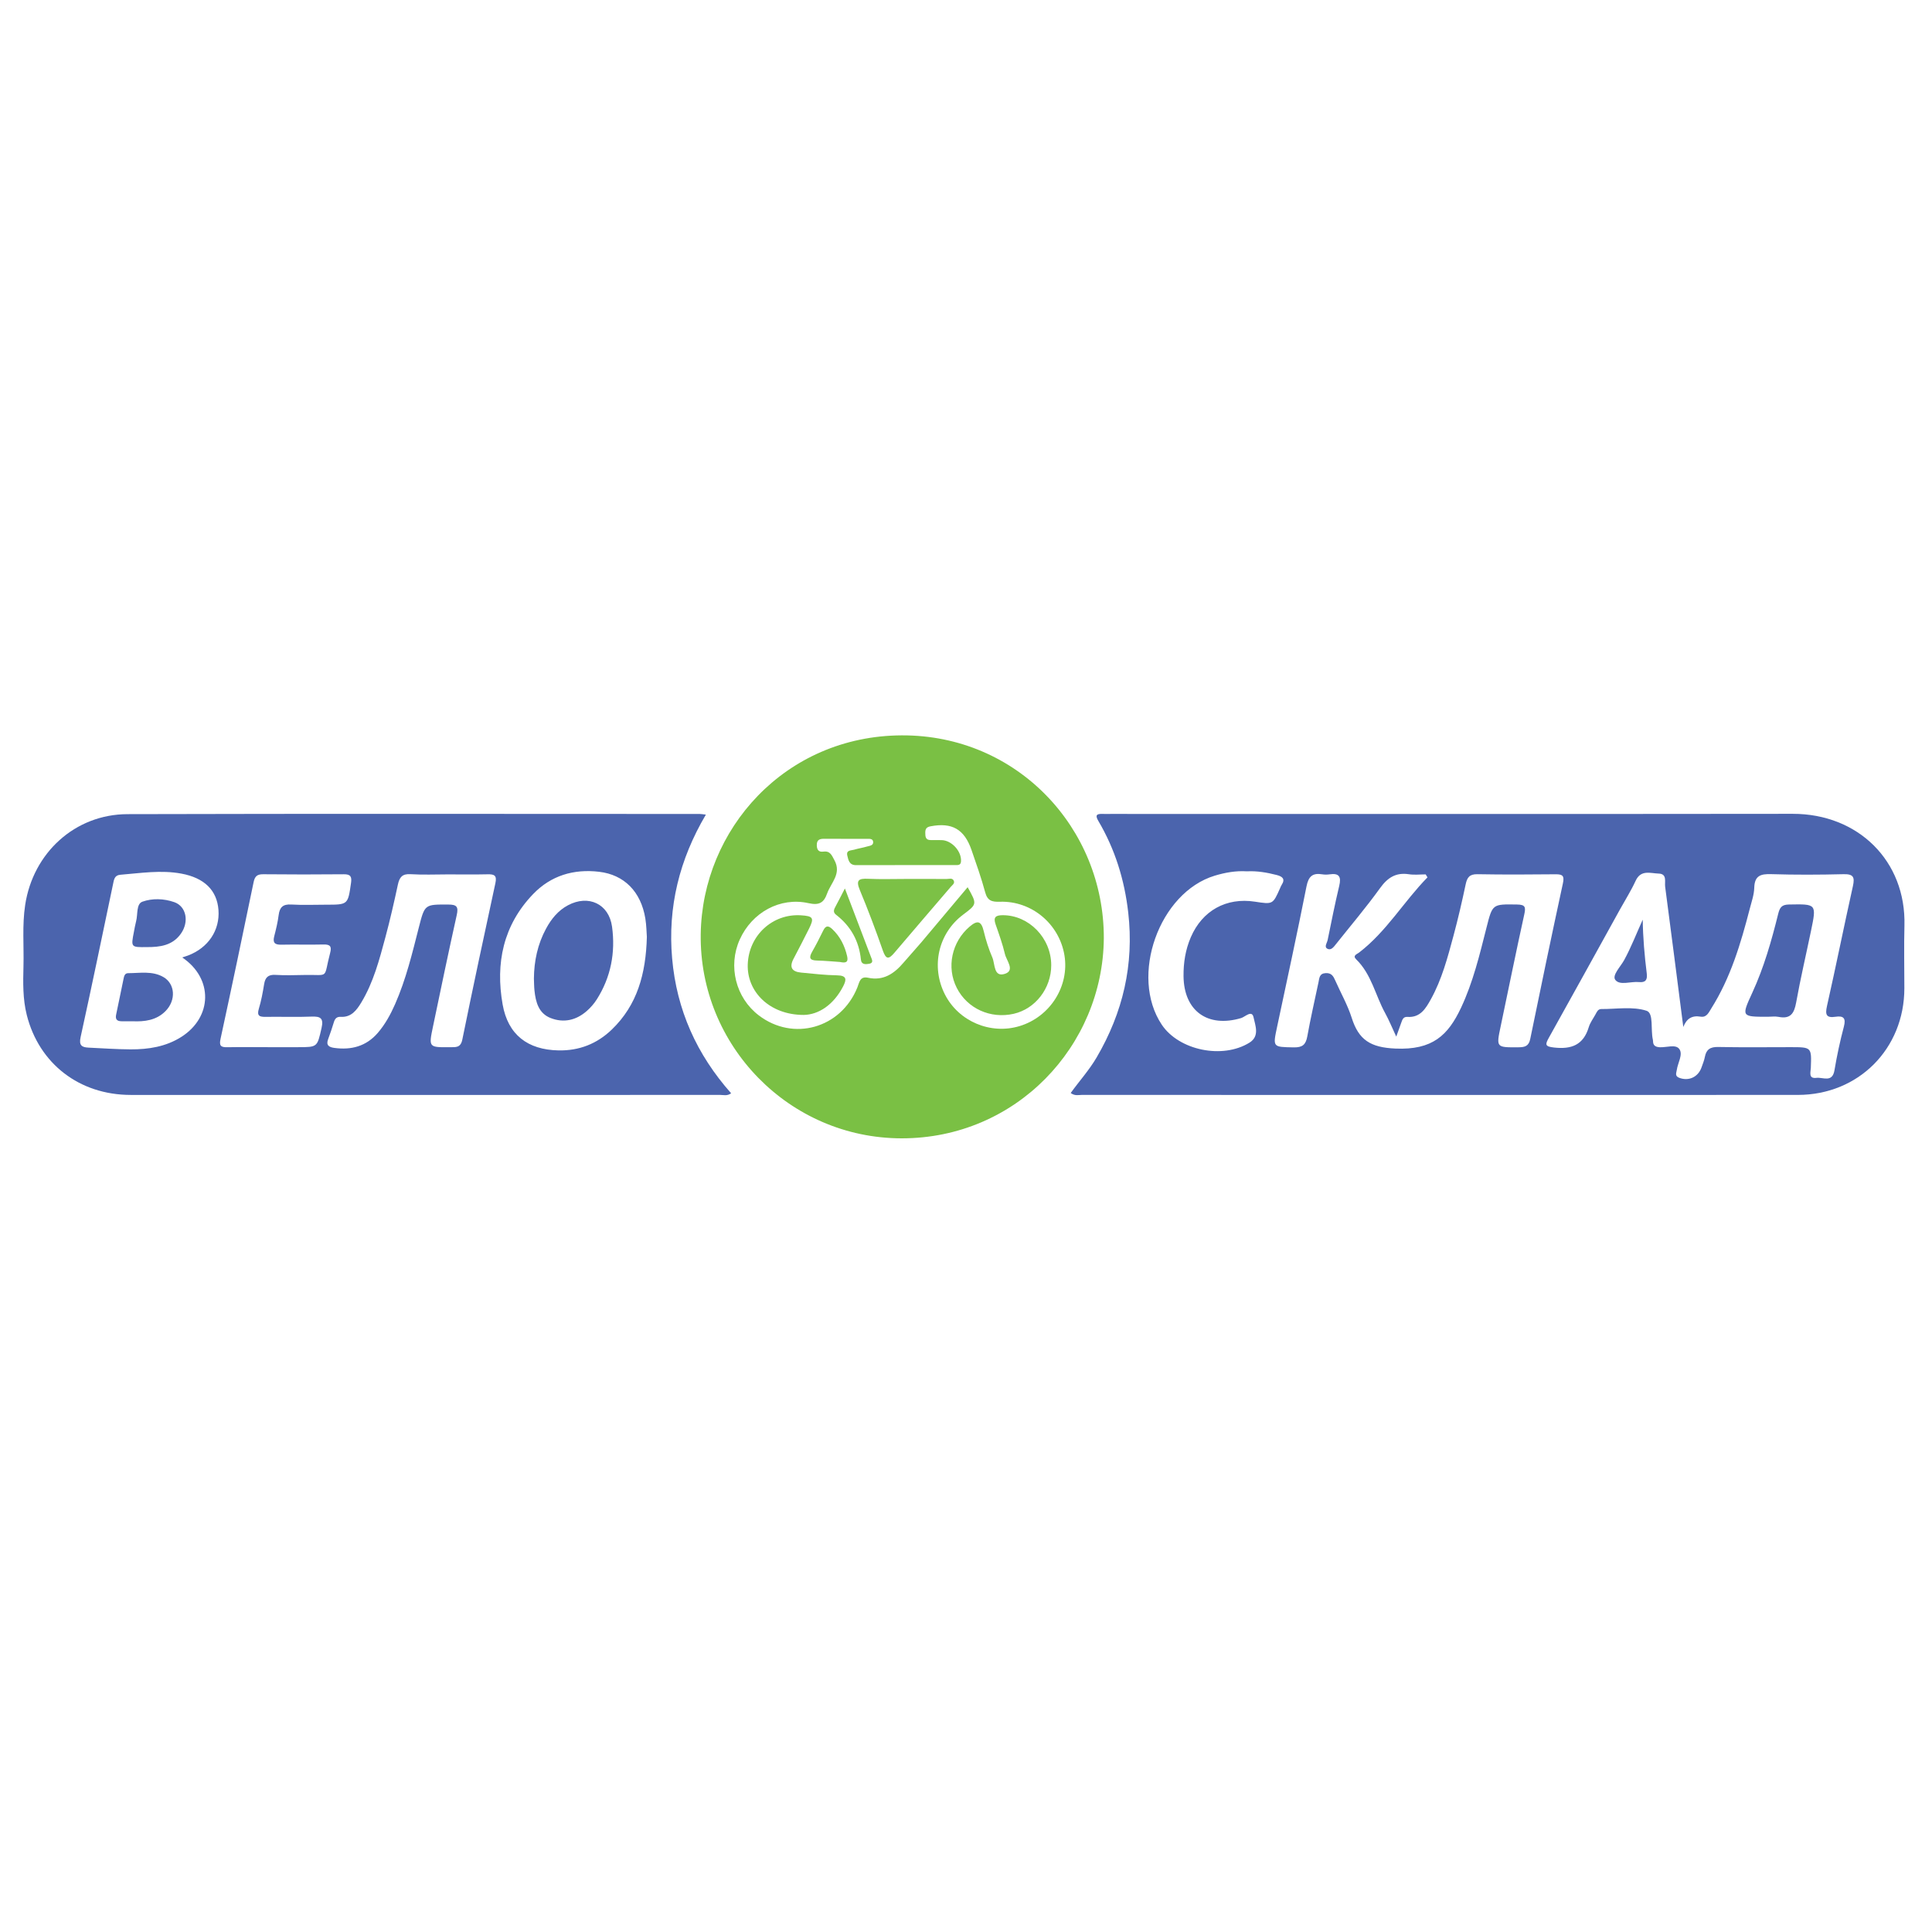 <?xml version="1.0" encoding="utf-8"?>
<!-- Generator: Adobe Illustrator 24.0.1, SVG Export Plug-In . SVG Version: 6.00 Build 0)  -->
<svg version="1.0" id="Layer_1" xmlns="http://www.w3.org/2000/svg" xmlns:xlink="http://www.w3.org/1999/xlink" x="0px" y="0px"
	 viewBox="0 0 1400 1400" style="enable-background:new 0 0 1400 1400;" width="1400" height="1400" xml:space="preserve">
<style type="text/css">
	.st0{fill:#4B64AD;}
	.st1{fill:#7AC044;}
	.st2{fill:#7CC146;}
</style>
<path class="st0" d="M775.86,792.04c6.26-8.69,13.43-16.6,18.82-25.81c19.03-32.55,27.2-67.2,22.88-104.98
	c-2.72-23.77-9.57-45.86-21.66-66.38c-2.26-3.84-1.58-5.22,2.78-5.07c2.03,0.07,4.07,0.01,6.11,0.01
	c164.75,0,329.5,0.12,494.25-0.08c47.48-0.06,82.24,34.18,80.99,80.98c-0.4,15.13-0.06,30.27-0.06,45.41
	c-0.01,43.84-33.2,77.28-77.17,77.3c-172.9,0.08-345.8,0.04-518.71-0.01C781.61,793.42,778.91,794.3,775.86,792.04z M1219.78,744.17
	c-4.36-33.88-8.67-67.77-13.15-101.64c-0.47-3.58,1.6-9.33-4.7-9.5c-5.9-0.16-12.87-3.06-16.68,5.22
	c-3.27,7.12-7.51,13.8-11.31,20.67c-17.19,31.06-34.32,62.16-51.63,93.15c-2.78,4.97-2.68,6.27,3.76,7
	c12.6,1.44,21.32-1.8,25.2-14.73c0.98-3.28,3.19-6.19,4.87-9.25c0.97-1.77,1.79-3.92,4.24-3.9c11.03,0.06,22.8-2.02,32.8,1.26
	c5.31,1.74,2.82,13.76,4.56,21c0.07,0.28,0.1,0.58,0.1,0.87c0,3.31,1.73,4.39,4.94,4.55c4.87,0.25,11.53-2.38,14.15,1.34
	c2.77,3.94-1.14,9.93-1.86,15.07c-0.31,2.2-1.61,4.43,1.74,5.73c6.83,2.63,13.73-0.46,16.2-7.58c0.86-2.47,1.9-4.93,2.38-7.48
	c1.03-5.53,3.98-7.39,9.7-7.27c17.46,0.37,34.93,0.13,52.4,0.13c15.31,0,15.27,0,14.7,15.03c-0.12,3.14-1.91,7.97,4.1,7.21
	c4.66-0.59,11.49,3.76,13.04-5.52c1.78-10.6,4.05-21.16,6.8-31.56c1.63-6.18-0.21-8.06-6.09-7.18c-6.58,0.98-7.57-1.45-6.15-7.74
	c6.53-28.93,12.35-58.02,18.8-86.97c1.46-6.57,0.28-8.78-6.81-8.61c-17.46,0.43-34.94,0.51-52.39-0.03
	c-7.65-0.24-12.05,1.07-12.29,9.85c-0.14,5.13-1.97,10.25-3.28,15.32c-6.5,25.12-13.87,49.93-27.87,72.15
	c-1.8,2.85-3.31,6.69-7.72,5.95C1226.03,735.67,1222.18,738.12,1219.78,744.17z M1034.42,635.76c-0.45-0.71-0.89-1.42-1.34-2.14
	c-4.03,0-8.14,0.5-12.08-0.1c-9.47-1.45-15.47,2.41-20.99,10.08c-10.02,13.92-21.16,27.04-31.85,40.47
	c-1.63,2.05-3.6,4.89-6.31,3.41c-2.5-1.37-0.22-4.2,0.21-6.31c2.7-13.1,5.27-26.23,8.39-39.23c1.58-6.6,0.01-9.38-6.98-8.36
	c-1.71,0.25-3.53,0.28-5.23,0c-7.05-1.17-10.05,1.4-11.51,8.79c-6.7,33.94-14.08,67.75-21.27,101.59
	c-3.2,15.05-3.24,14.71,12.04,15.01c6.22,0.12,8.73-1.89,9.81-7.93c2.36-13.16,5.39-26.2,8.13-39.29c0.65-3.09,0.59-6.37,5.27-6.59
	c4.17-0.2,5.5,2.26,6.86,5.33c4,9.05,8.98,17.77,11.95,27.13c5.07,15.95,13.54,21.42,31.64,22.21c26.88,1.18,38.14-9.56,47.56-29.56
	c8.73-18.54,13.46-38.38,18.46-58.1c4.36-17.21,4.23-16.99,22.09-16.73c6,0.09,6.46,1.82,5.27,7.2
	c-5.95,26.97-11.41,54.04-17.1,81.07c-3.25,15.46-3.31,15.3,12.9,15.19c4.63-0.03,7.45-0.74,8.54-6.09
	c7.67-37.6,15.54-75.16,23.65-112.66c1.14-5.25,0.04-6.67-5.18-6.61c-18.92,0.2-37.84,0.29-56.76-0.05
	c-5.69-0.1-7.45,2.31-8.51,7.33c-2.65,12.51-5.52,25-8.85,37.35c-4.23,15.72-8.39,31.54-16.36,45.91
	c-3.68,6.63-7.63,13.46-16.97,12.81c-3.17-0.22-3.74,2.16-4.54,4.33c-1.03,2.81-2.03,5.63-3.58,9.95
	c-3.13-6.68-5.3-12.05-8.07-17.08c-7.09-12.88-9.86-28.07-20.91-38.85c-2.91-2.84,0.43-3.73,2.14-5.05
	C1004.76,674.95,1017.25,653.3,1034.42,635.76z M903.54,631.4c-7.96-0.51-15.68,0.85-23.24,3.13
	c-40.36,12.17-61.94,72.85-38.43,108.01c12.44,18.6,44.11,25.15,63.59,12.97c7.54-4.71,4.1-12.56,2.93-18.24
	c-1.17-5.72-6.17-0.38-9,0.46c-24.26,7.22-41.52-5.14-41.76-30.43c-0.09-9.67,1.4-19.12,5.26-28.11
	c8.31-19.33,25.71-29.01,46.49-25.8c12.99,2.01,12.99,2.01,18.21-9.78c0.35-0.8,0.66-1.63,1.13-2.36c2.93-4.5,0.33-6.18-3.62-7.2
	C918.03,632.23,910.88,631.01,903.54,631.4z"/>
<path class="st0" d="M529.8,792.21c-2.85,2.16-5.54,1.2-8.01,1.2c-142.34,0.06-284.67,0.08-427.01,0.02
	c-37.26-0.01-66.44-22.63-75.36-57.86c-2.97-11.72-2.71-23.61-2.41-35.49c0.38-14.78-1.02-29.56,1.24-44.37
	c5.72-37.63,36-65.65,74.15-65.75c138.26-0.38,276.52-0.15,414.79-0.13c1.1,0,2.21,0.24,4.31,0.48
	c-19.17,32.49-27.71,66.92-24.45,104.13C490.32,731.84,504.91,764.21,529.8,792.21z M132.06,693.81c1.99-0.67,3.08-0.99,4.15-1.4
	c14.69-5.56,23.21-18.3,22.1-33.03c-1.07-14.25-10.24-23.23-26.83-26.32c-14.83-2.76-29.56-0.36-44.31,0.83
	c-4.27,0.34-4.6,3.63-5.27,6.84c-7.75,36.97-15.39,73.96-23.5,110.85c-1.31,5.97,0.9,7.34,5.75,7.57
	c10.16,0.48,20.32,1.21,30.49,1.26c12.95,0.06,25.59-1.92,36.78-9.04C153.89,737.08,154.69,709.1,132.06,693.81z M468.74,678.91
	c-0.23-2.94-0.27-8.21-1.11-13.36c-3.19-19.43-15.3-31.7-33.51-33.83c-18.41-2.16-34.86,2.71-47.8,16.16
	c-21.67,22.53-27.37,50.11-22.1,79.97c3.88,21.98,18.13,32.85,40.42,33.31c15.02,0.31,27.99-4.77,38.74-15.15
	C461.71,728.32,468.03,705.83,468.74,678.91z M324.53,633.62c-9.02,0-18.07,0.42-27.05-0.15c-6.05-0.38-8.02,2.27-9.16,7.56
	c-2.76,12.78-5.65,25.55-9.05,38.17c-4.38,16.27-8.65,32.65-17.49,47.28c-3.38,5.6-7.27,10.79-14.86,10.37
	c-2.9-0.16-4.17,1.25-4.96,3.78c-1.29,4.17-2.64,8.32-4.19,12.4c-1.71,4.48,0.76,5.81,4.43,6.31c12.33,1.7,23.16-1.14,31.53-10.84
	c5.36-6.22,9.26-13.36,12.56-20.85c7.9-17.93,12.44-36.89,17.25-55.76c4.27-16.72,4.27-16.49,21.37-16.43
	c6.01,0.02,7.4,1.55,6.07,7.55c-6,26.95-11.61,53.99-17.26,81.01c-3.13,14.97-3.04,14.97,12.35,14.81c4.09-0.04,7.69,0.56,8.92-5.44
	c7.73-37.88,15.78-75.69,23.99-113.47c1.22-5.6-0.85-6.48-5.64-6.37C343.74,633.78,334.13,633.62,324.53,633.62z M194.27,758.82
	c7.27,0,14.55,0,21.82,0c14.08,0,13.75-0.08,16.92-13.89c1.62-7.09-0.73-8.52-7.27-8.26c-11.04,0.45-22.11,0.01-33.17,0.18
	c-4.36,0.07-6.6-0.56-5.02-5.83c1.76-5.83,2.88-11.88,3.85-17.9c0.79-4.87,2.96-6.98,8.12-6.68c6.96,0.4,13.96,0.22,20.95,0.07
	c18.69-0.4,13.66,3.38,18.76-15.97c1.26-4.76-0.01-6.24-4.84-6.12c-10.18,0.25-20.37-0.08-30.55,0.14c-4.71,0.1-6.34-1.4-5.12-6.12
	c1.31-5.06,2.55-10.19,3.21-15.37c0.72-5.65,3.13-7.97,9.09-7.62c8.41,0.5,16.87,0.13,25.31,0.13c15.89,0,15.78-0.02,18.04-15.76
	c0.64-4.47-0.25-6.34-5.18-6.29c-19.49,0.2-38.99,0.18-58.49-0.01c-4.35-0.04-6.05,1.5-6.92,5.71
	c-7.83,37.86-15.76,75.71-23.95,113.49c-1.06,4.87-0.05,6.24,4.75,6.14C174.48,758.67,184.38,758.81,194.27,758.82z"/>
<path class="st1" d="M799.87,679.8c-0.57,78.18-63.63,145.2-146.58,145.08c-81.37-0.11-146.64-67.21-145.52-147.9
	c1.05-75.86,60.91-143.78,145.72-144.11C737.12,532.54,800.05,600.13,799.87,679.8z M701.19,642.91
	c6.89,12.27,6.89,12.27-3.23,19.84c-18.04,13.51-23.55,37.59-13.23,57.87c9.93,19.51,33,29.3,54.07,22.93
	c22.13-6.69,36.25-28.96,32.53-51.35c-3.76-22.67-23.72-39.52-46.8-38.76c-5.84,0.19-8.97-0.73-10.63-6.86
	c-2.81-10.37-6.4-20.53-9.92-30.69c-5.23-15.1-14.19-20.07-29.67-17.12c-3,0.57-3.83,1.94-3.82,4.64c0.01,2.83,0.15,5.36,3.94,5.33
	c2.62-0.02,5.24-0.01,7.86,0.04c7.42,0.14,14.65,8.23,14.08,15.47c-0.2,2.57-1.82,2.63-3.55,2.63c-24.15,0.02-48.31-0.05-72.46,0.04
	c-4.86,0.02-5.55-3.46-6.36-6.84c-1-4.2,2.68-3.68,4.9-4.35c3.06-0.92,6.25-1.38,9.31-2.29c1.84-0.54,4.67-0.66,4.52-3.26
	c-0.15-2.76-2.9-2.29-4.81-2.3c-10.18-0.07-20.37,0.02-30.55-0.07c-3.39-0.03-5.58,0.67-5.49,4.77c0.07,3.41,1.55,4.96,4.77,4.53
	c4.91-0.65,6.05,2.62,7.98,6.17c5.38,9.86-2.47,16.33-5.26,24.16c-2.42,6.8-5.78,8.73-13.5,7.02c-20.66-4.58-41.01,6.76-49.83,26.37
	c-8.66,19.25-2.9,42.19,13.78,54.93c25.03,19.11,59.48,9.39,71.44-20.19c1.48-3.65,1.79-8.35,7.77-7.06
	c11.16,2.4,18.99-3.03,25.77-11.02c4.14-4.88,8.52-9.56,12.65-14.44C678.68,669.78,689.82,656.44,701.19,642.91z"/>
<path class="st0" d="M1280.95,736.79c-19.11,0-19.17-0.03-11.13-17.51c8.41-18.28,13.89-37.53,18.7-56.97
	c1.17-4.71,2.53-6.77,7.79-6.87c20.06-0.36,20.09-0.56,16.02,19.09c-3.59,17.31-7.64,34.54-10.77,51.94
	c-1.41,7.84-4.1,12.15-12.78,10.39C1286.27,736.36,1283.57,736.79,1280.95,736.79z"/>
<path class="st0" d="M1190.38,666.42c0.18,13.18,1.32,26.14,2.93,39.05c0.55,4.45-0.82,6.67-5.59,6.18
	c-5.93-0.61-13.95,2.68-17.2-1.58c-2.52-3.31,3.75-9.52,6.35-14.25C1182.03,686.39,1185.84,676.42,1190.38,666.42z"/>
<path class="st0" d="M95.88,740.04c-2.61,0-5.21,0.02-7.82,0c-3.33-0.03-4.65-1.43-3.88-4.93c1.87-8.47,3.44-17,5.28-25.48
	c0.41-1.87,0.72-4.43,3.36-4.43c8.61-0.01,17.51-1.81,25.54,2.78c8.6,4.91,9.34,16.81,1.61,24.67
	C113.33,739.4,104.76,740.43,95.88,740.04z"/>
<path class="st0" d="M106.35,686.3c-11.49,0.15-11.49,0.15-9.31-11.04c0.5-2.56,0.91-5.15,1.59-7.67c1.32-4.94,0.01-12.57,4.57-14.2
	c7.15-2.55,15.55-2.31,23.12,0.35c8.64,3.03,10.88,14.08,4.82,22.76C125.08,685.16,115.93,686.36,106.35,686.3z"/>
<path class="st0" d="M386.89,709.06c0.13-12.73,2.7-24.87,8.8-36.13c3.8-7.03,8.71-13.12,15.9-16.95
	c14.86-7.91,29.66-0.99,31.92,15.53c2.56,18.71-0.82,36.54-11.05,52.68c-2,3.15-4.58,6.09-7.4,8.54
	c-7.63,6.63-16.62,8.67-26.04,4.99c-8.71-3.41-10.83-11.53-11.72-19.94C387,714.89,387.02,711.97,386.89,709.06z"/>
<path class="st2" d="M761.76,699.41c0.02,16.76-11.48,31.65-27.21,35.23c-16.85,3.83-33.64-3.82-41.25-18.79
	c-7.61-14.98-3.6-33.31,9.26-44.33c5.75-4.93,8.53-4.2,10.3,3.28c1.53,6.48,3.59,12.93,6.23,19.04c2.03,4.7,0.85,14.5,9.06,11.85
	c7.57-2.45,1.21-9.52,0.08-14.28c-1.74-7.33-4.31-14.47-6.79-21.6c-1.82-5.25,0.14-6.62,5.21-6.62
	C745.61,663.18,761.74,679.69,761.76,699.41z"/>
<path class="st2" d="M582.48,735.46c-24.75,0.03-41.35-16.76-40.63-36.69c0.76-20.94,17.92-36.78,38.49-35.51
	c8.95,0.55,9.81,1.92,5.88,9.74c-3.66,7.28-7.35,14.54-11.17,21.73c-3.3,6.22-1.17,9.42,5.45,10.04c8.68,0.82,17.38,1.85,26.09,1.99
	c7.18,0.12,6.92,3.11,4.36,8.04C604.04,728.13,593.26,735.24,582.48,735.46z"/>
<path class="st2" d="M656.99,636.91c9.6,0,19.21-0.06,28.81,0.05c1.85,0.02,4.39-1.1,5.4,1.38c0.76,1.88-1.19,3.09-2.27,4.34
	c-13.6,15.93-27.31,31.78-40.85,47.77c-3.97,4.68-6.01,5.02-8.3-1.53c-5.17-14.82-10.71-29.54-16.75-44.03
	c-3-7.21-0.71-8.4,6.01-8.09C638.35,637.23,647.68,636.91,656.99,636.91z"/>
<path class="st2" d="M608.62,697.08c-5.13-0.34-10.92-0.91-16.71-1.04c-5.38-0.12-5.79-2.19-3.38-6.41
	c2.88-5.03,5.51-10.21,8.06-15.42c1.85-3.78,3.82-3.49,6.56-0.9c5.68,5.39,8.94,11.99,10.7,19.53
	C614.88,697.28,612.97,698.04,608.62,697.08z"/>
<path class="st2" d="M612.24,643.82c6.83,17.91,12.93,33.85,18.97,49.81c0.67,1.78,1.97,4.15-1.28,4.74
	c-2.55,0.46-5.7,0.8-6.07-2.96c-1.34-13.47-7.34-24.28-18.01-32.53c-2.51-1.95-1.5-3.97-0.33-6.13
	C607.45,653.2,609.26,649.59,612.24,643.82z"/>
</svg>
